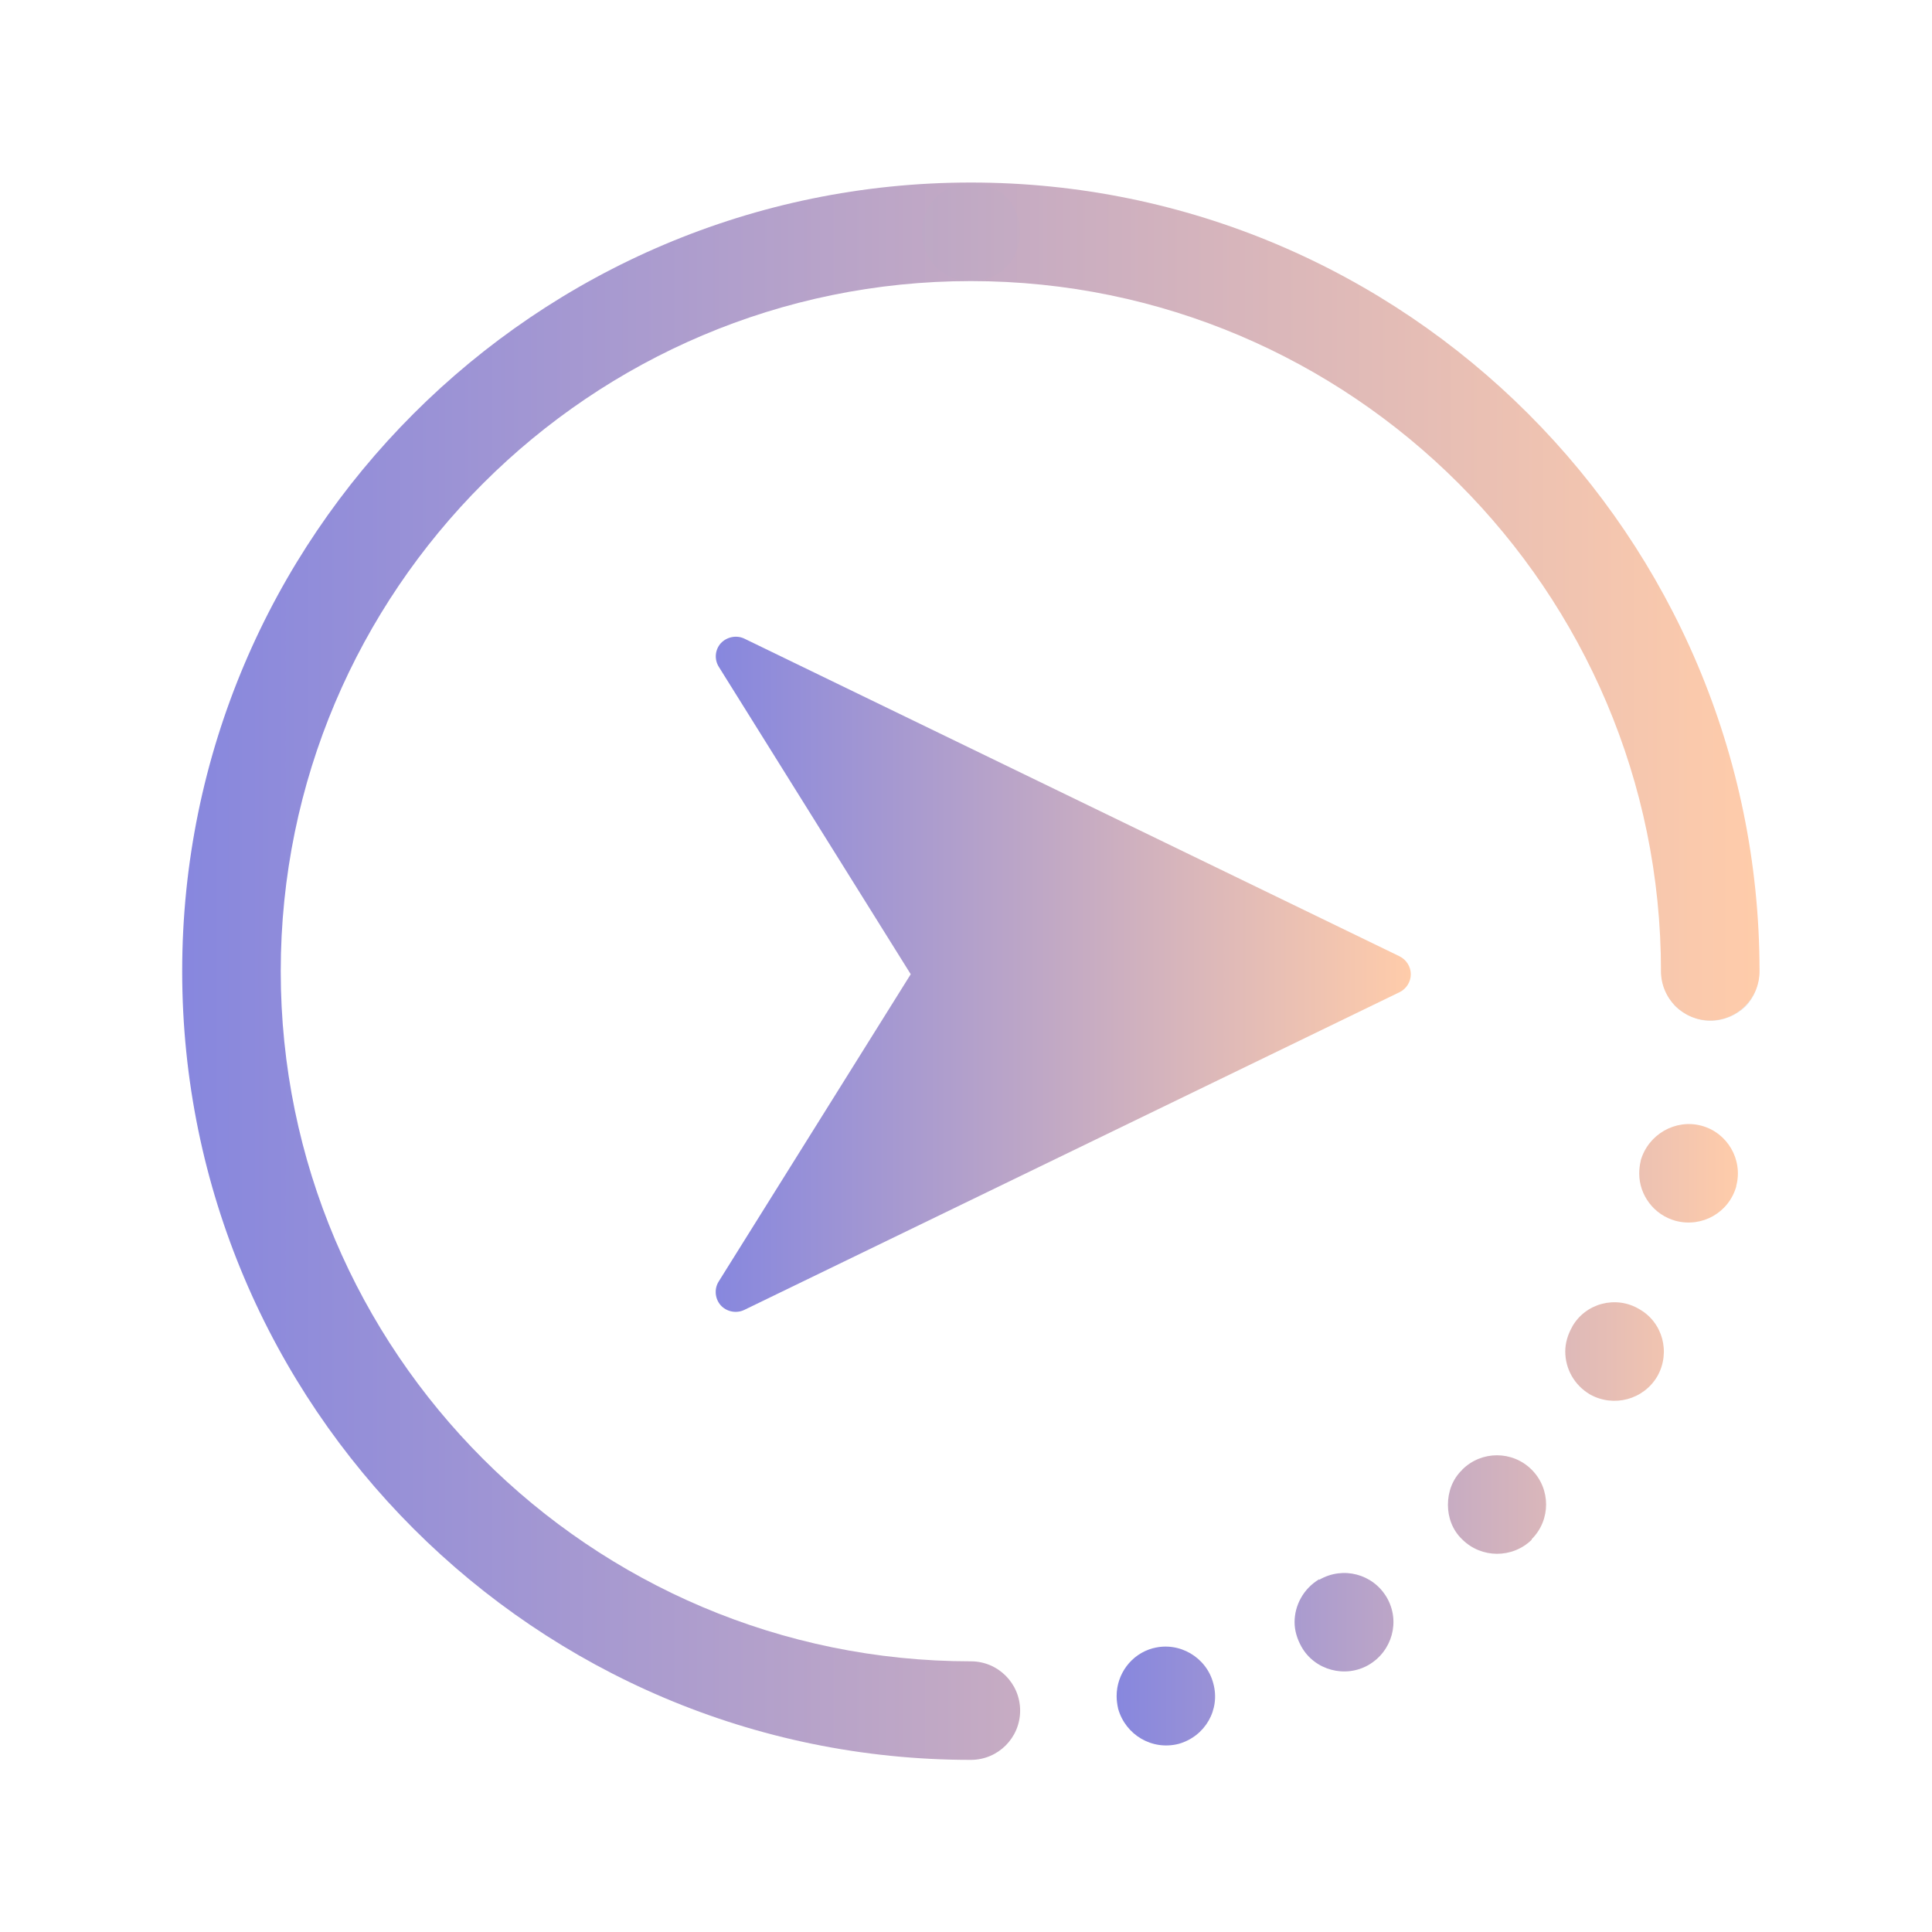 <?xml version="1.0" encoding="UTF-8" standalone="no"?>
<svg
   width="128"
   height="128"
   id="svg5048"
   version="1.1"
   inkscape:version="1.1.1 (3bf5ae0d25, 2021-09-20)"
   sodipodi:docname="login.svg"
   xmlns:inkscape="http://www.inkscape.org/namespaces/inkscape"
   xmlns:sodipodi="http://sodipodi.sourceforge.net/DTD/sodipodi-0.dtd"
   xmlns:xlink="http://www.w3.org/1999/xlink"
   xmlns="http://www.w3.org/2000/svg"
   xmlns:svg="http://www.w3.org/2000/svg"
   xmlns:rdf="http://www.w3.org/1999/02/22-rdf-syntax-ns#"
   xmlns:cc="http://creativecommons.org/ns#"
   xmlns:dc="http://purl.org/dc/elements/1.1/">
  <defs
     id="defs5050">
    <linearGradient
       inkscape:collect="always"
       id="linearGradient949">
      <stop
         style="stop-color:#8787de;stop-opacity:1"
         offset="0"
         id="stop945" />
      <stop
         style="stop-color:#ffccaa;stop-opacity:1"
         offset="1"
         id="stop947" />
    </linearGradient>
    <filter
       id="filter4004-4"
       inkscape:label="Colorize"
       inkscape:menu="Color"
       inkscape:menu-tooltip="Blend image or object with a flood color and set lightness and contrast"
       x="0"
       y="0"
       width="1"
       height="1"
       color-interpolation-filters="sRGB">
      <feColorMatrix
         id="feColorMatrix4006-0"
         values="1"
         in="SourceGraphic"
         type="saturate"
         result="result2" />
      <feFlood
         id="feFlood4008-2"
         flood-color="rgb(250,247,247)"
         flood-opacity="1"
         result="result1" />
      <feBlend
         id="feBlend4010-1"
         in2="result2"
         mode="multiply"
         in="result1"
         result="result3" />
      <feComposite
         id="feComposite4012-3"
         in2="SourceGraphic"
         operator="in"
         result="result4" />
    </filter>
    <filter
       id="filter4004-44"
       inkscape:label="Colorize"
       inkscape:menu="Color"
       inkscape:menu-tooltip="Blend image or object with a flood color and set lightness and contrast"
       x="0"
       y="0"
       width="1"
       height="1"
       color-interpolation-filters="sRGB">
      <feColorMatrix
         id="feColorMatrix4006-8"
         values="1"
         in="SourceGraphic"
         type="saturate"
         result="result2" />
      <feFlood
         id="feFlood4008-0"
         flood-color="rgb(250,247,247)"
         flood-opacity="1"
         result="result1" />
      <feBlend
         id="feBlend4010-5"
         in2="result2"
         mode="multiply"
         in="result1"
         result="result3" />
      <feComposite
         id="feComposite4012-6"
         in2="SourceGraphic"
         operator="in"
         result="result4" />
    </filter>
    <style
       id="current-color-scheme"
       type="text/css">      .ColorScheme-Text {
        color:#31363b;
      }
      .ColorScheme-Background{
        color:#eff0f1;
      }
      .ColorScheme-ViewText {
        color:#31363b;
      }
      .ColorScheme-ViewBackground{
        color:#fcfcfc;
      }
      .ColorScheme-ViewHover {
        color:#3daee9;
      }
      .ColorScheme-ViewFocus{
        color:#3daee9;
      }
      .ColorScheme-ButtonText {
        color:#31363b;
      }
      .ColorScheme-ButtonBackground{
        color:#eff0f1;
      }
      .ColorScheme-ButtonHover {
        color:#3daee9;
      }
      .ColorScheme-ButtonFocus{
        color:#3daee9;
      }</style>
    <linearGradient
       gradientUnits="userSpaceOnUse"
       y2="529.798"
       x2="425.571"
       y1="542.798"
       x1="439.571"
       id="linearGradient4620"
       xlink:href="#linearGradient4460"
       inkscape:collect="always" />
    <linearGradient
       gradientUnits="userSpaceOnUse"
       y2="528.798"
       x2="427.571"
       y1="521.798"
       x1="435.571"
       id="linearGradient4612"
       xlink:href="#linearGradient4460"
       inkscape:collect="always" />
    <linearGradient
       gradientUnits="userSpaceOnUse"
       y2="531.798"
       x2="425.571"
       y1="529.798"
       x1="436.571"
       id="linearGradient4604"
       xlink:href="#linearGradient4460"
       inkscape:collect="always" />
    <linearGradient
       gradientUnits="userSpaceOnUse"
       y2="530.798"
       x2="425.571"
       y1="540.798"
       x1="419.571"
       id="linearGradient4594"
       xlink:href="#linearGradient4460"
       inkscape:collect="always" />
    <linearGradient
       gradientUnits="userSpaceOnUse"
       y2="528.798"
       x2="413.571"
       y1="541.798"
       x1="425.571"
       id="linearGradient4586"
       xlink:href="#linearGradient4460"
       inkscape:collect="always" />
    <linearGradient
       gradientUnits="userSpaceOnUse"
       y2="531.798"
       x2="406.571"
       y1="523.798"
       x1="416.571"
       id="linearGradient4578"
       xlink:href="#linearGradient4460"
       inkscape:collect="always" />
    <linearGradient
       gradientUnits="userSpaceOnUse"
       y2="528.798"
       x2="405.571"
       y1="544.798"
       x1="420.571"
       id="linearGradient4576"
       xlink:href="#linearGradient4460"
       inkscape:collect="always" />
    <linearGradient
       gradientUnits="userSpaceOnUse"
       y2="530.798"
       x2="401.571"
       y1="542.798"
       x1="396.571"
       id="linearGradient4568"
       xlink:href="#linearGradient4460"
       inkscape:collect="always" />
    <linearGradient
       gradientUnits="userSpaceOnUse"
       y2="528.798"
       x2="395.571"
       y1="531.798"
       x1="380.571"
       id="linearGradient4560"
       xlink:href="#linearGradient4460"
       inkscape:collect="always" />
    <linearGradient
       gradientUnits="userSpaceOnUse"
       y2="520.798"
       x2="391.571"
       y1="518.798"
       x1="377.571"
       id="linearGradient4552"
       xlink:href="#linearGradient4460"
       inkscape:collect="always" />
    <linearGradient
       gradientUnits="userSpaceOnUse"
       y2="523.602"
       x2="398.571"
       y1="528.798"
       x1="389.571"
       id="linearGradient4544"
       xlink:href="#linearGradient4460"
       inkscape:collect="always" />
    <linearGradient
       gradientUnits="userSpaceOnUse"
       y2="523.798"
       x2="402.571"
       y1="512.798"
       x1="414.571"
       id="linearGradient4536"
       xlink:href="#linearGradient4460"
       inkscape:collect="always" />
    <linearGradient
       gradientUnits="userSpaceOnUse"
       y2="520.798"
       x2="423.571"
       y1="518.798"
       x1="437.571"
       id="linearGradient4534"
       xlink:href="#linearGradient4460"
       inkscape:collect="always" />
    <linearGradient
       gradientUnits="userSpaceOnUse"
       y2="519.798"
       x2="420.571"
       y1="526.798"
       x1="433.571"
       id="linearGradient4526"
       xlink:href="#linearGradient4460"
       inkscape:collect="always" />
    <linearGradient
       gradientUnits="userSpaceOnUse"
       y2="514.798"
       x2="422.571"
       y1="521.798"
       x1="436.571"
       id="linearGradient4518"
       xlink:href="#linearGradient4460"
       inkscape:collect="always" />
    <linearGradient
       gradientUnits="userSpaceOnUse"
       y2="516.798"
       x2="427.571"
       y1="512.798"
       x1="436.571"
       id="linearGradient4510"
       xlink:href="#linearGradient4460"
       inkscape:collect="always" />
    <linearGradient
       gradientUnits="userSpaceOnUse"
       y2="520.798"
       x2="419.643"
       y1="524.798"
       x1="426.571"
       id="linearGradient4502"
       xlink:href="#linearGradient4460"
       inkscape:collect="always" />
    <linearGradient
       gradientUnits="userSpaceOnUse"
       y2="514.798"
       x2="409.571"
       y1="509.798"
       x1="416.571"
       id="linearGradient4494"
       xlink:href="#linearGradient4460"
       inkscape:collect="always" />
    <linearGradient
       gradientUnits="userSpaceOnUse"
       y2="510.798"
       x2="406.571"
       y1="522.798"
       x1="396.571"
       id="linearGradient4492"
       xlink:href="#linearGradient4460"
       inkscape:collect="always" />
    <linearGradient
       gradientUnits="userSpaceOnUse"
       y2="511.798"
       x2="402.571"
       y1="519.798"
       x1="389.571"
       id="linearGradient4484"
       xlink:href="#linearGradient4460"
       inkscape:collect="always" />
    <linearGradient
       gradientUnits="userSpaceOnUse"
       y2="505.798"
       x2="424.571"
       y1="500.798"
       x1="431.571"
       id="linearGradient4476"
       xlink:href="#linearGradient4460"
       inkscape:collect="always" />
    <linearGradient
       gradientUnits="userSpaceOnUse"
       y2="510.798"
       x2="420.571"
       y1="501.798"
       x1="427.571"
       id="linearGradient4466"
       xlink:href="#linearGradient4460"
       inkscape:collect="always" />
    <linearGradient
       gradientUnits="userSpaceOnUse"
       y2="504.798"
       x2="412.571"
       y1="513.798"
       x1="414.571"
       id="linearGradient4458"
       xlink:href="#linearGradient4460"
       inkscape:collect="always" />
    <linearGradient
       gradientUnits="userSpaceOnUse"
       y2="502.798"
       x2="405.571"
       y1="512.798"
       x1="404.571"
       id="linearGradient4450"
       xlink:href="#linearGradient4460"
       inkscape:collect="always" />
    <linearGradient
       gradientUnits="userSpaceOnUse"
       y2="510.013"
       x2="392.571"
       y1="506.798"
       x1="404.571"
       id="linearGradient4440"
       xlink:href="#linearGradient4460"
       inkscape:collect="always" />
    <linearGradient
       gradientUnits="userSpaceOnUse"
       y2="508.798"
       x2="391.953"
       y1="516.798"
       x1="396.571"
       id="linearGradient4432"
       xlink:href="#linearGradient4460"
       inkscape:collect="always" />
    <linearGradient
       gradientUnits="userSpaceOnUse"
       y2="505.798"
       x2="409.571"
       y1="535.798"
       x1="409.571"
       id="linearGradient4341"
       xlink:href="#linearGradient4152"
       inkscape:collect="always" />
    <linearGradient
       inkscape:collect="always"
       id="linearGradient4152">
      <stop
         style="stop-color:#9526d0;stop-opacity:1"
         offset="0"
         id="stop4154" />
      <stop
         style="stop-color:#39a9f2;stop-opacity:1"
         offset="1"
         id="stop4156" />
    </linearGradient>
    <linearGradient
       id="linearGradient4303">
      <stop
         id="stop4305"
         offset="0"
         style="stop-color:#c6cdd1;stop-opacity:1" />
      <stop
         id="stop4307"
         offset="1"
         style="stop-color:#e0e5e7;stop-opacity:1" />
    </linearGradient>
    <linearGradient
       gradientTransform="matrix(3.182,0,0,3.182,-1223.636,-1597.385)"
       gradientUnits="userSpaceOnUse"
       y2="536.798"
       x2="408.571"
       y1="547.798"
       x1="408.571"
       id="linearGradient4272"
       xlink:href="#linearGradient4303"
       inkscape:collect="always" />
    <linearGradient
       gradientUnits="userSpaceOnUse"
       y2="503.798"
       x2="409.571"
       y1="536.798"
       x1="409.571"
       id="linearGradient4250"
       xlink:href="#linearGradient4159"
       inkscape:collect="always"
       gradientTransform="matrix(3.182,0,0,3.182,-1223.636,-1597.385)" />
    <linearGradient
       inkscape:collect="always"
       id="linearGradient4159">
      <stop
         style="stop-color:#2a2c2f;stop-opacity:1"
         offset="0"
         id="stop4161" />
      <stop
         style="stop-color:#424649;stop-opacity:1"
         offset="1"
         id="stop4163" />
    </linearGradient>
    <linearGradient
       id="linearGradient4460"
       inkscape:collect="always">
      <stop
         id="stop4462"
         offset="0"
         style="stop-color:#ffffff;stop-opacity:1;" />
      <stop
         id="stop4464"
         offset="1"
         style="stop-color:#ffffff;stop-opacity:0;" />
    </linearGradient>
    <linearGradient
       inkscape:collect="always"
       xlink:href="#linearGradient1110"
       id="linearGradient1171"
       x1="15.193"
       y1="3.818"
       x2="16.807"
       y2="3.818"
       gradientUnits="userSpaceOnUse"
       gradientTransform="matrix(1.263,0,0,1.263,384.553,507.551)" />
    <linearGradient
       inkscape:collect="always"
       id="linearGradient1110">
      <stop
         style="stop-color:#00ffcc;stop-opacity:1"
         offset="0"
         id="stop1106" />
      <stop
         style="stop-color:#2ad4ff;stop-opacity:1"
         offset="1"
         id="stop1108" />
    </linearGradient>
    <linearGradient
       inkscape:collect="always"
       xlink:href="#linearGradient949"
       id="linearGradient951"
       x1="388.343"
       y1="527.762"
       x2="421.186"
       y2="527.762"
       gradientUnits="userSpaceOnUse" />
    <linearGradient
       inkscape:collect="always"
       xlink:href="#linearGradient949"
       id="linearGradient1151"
       x1="399.451"
       y1="527.826"
       x2="413.924"
       y2="527.826"
       gradientUnits="userSpaceOnUse" />
    <linearGradient
       inkscape:collect="always"
       xlink:href="#linearGradient949"
       id="linearGradient1159"
       x1="407.798"
       y1="537.414"
       x2="420.735"
       y2="537.414"
       gradientUnits="userSpaceOnUse" />
  </defs>
  <sodipodi:namedview
     id="base"
     pagecolor="#ffffff"
     bordercolor="#000000"
     borderopacity="1"
     inkscape:pageopacity="0.2627451"
     inkscape:pageshadow="2"
     inkscape:zoom="2"
     inkscape:cx="118.5"
     inkscape:cy="76.5"
     inkscape:document-units="px"
     inkscape:current-layer="layer1-5"
     showgrid="false"
     inkscape:window-width="1920"
     inkscape:window-height="1013"
     inkscape:window-x="0"
     inkscape:window-y="0"
     inkscape:window-maximized="1"
     fit-margin-top="0"
     fit-margin-left="0"
     fit-margin-right="0"
     fit-margin-bottom="0"
     inkscape:snap-bbox="true"
     inkscape:document-rotation="0"
     inkscape:lockguides="false"
     inkscape:pagecheckerboard="0">
    <inkscape:grid
       type="xygrid"
       id="grid3006"
       empspacing="4"
       visible="true"
       enabled="true"
       snapvisiblegridlinesonly="true"
       color="#0000ff"
       opacity="0.02"
       empcolor="#0000ff"
       empopacity="0.039" />
  </sodipodi:namedview>
  <g
     inkscape:label="Layer 1"
     inkscape:groupmode="layer"
     id="layer1"
     transform="translate(-6.13,-913.753)">
    <g
       transform="matrix(3.182,0,0,3.182,-1217.507,-701.241)"
       id="layer1-5"
       inkscape:label="Capa 1">
      <path
         d="m 419.139,527.769 c 0,-0.278 0.113,-0.535 0.297,-0.729 0.195,-0.186 0.462,-0.298 0.729,-0.298 0.267,0 0.534,0.112 0.729,0.298 0.38,0.369 0.38,1.067 0,1.457 -0.195,0.185 -0.462,0.298 -0.729,0.298 -0.267,0 -0.534,-0.113 -0.729,-0.298 -0.185,-0.195 -0.297,-0.462 -0.297,-0.729 z"
         id="path8-6"
         style="fill:#e6e6e6;stroke-width:1.026" />
      <path
         d="m 413.692,527.453 -13.645,-6.616 c -0.165,-0.078 -0.364,-0.036 -0.488,0.095 -0.124,0.137 -0.141,0.339 -0.041,0.496 l 3.994,6.397 -3.998,6.397 c -0.099,0.157 -0.078,0.36 0.041,0.496 0.078,0.087 0.195,0.137 0.31,0.137 0.062,0 0.124,-0.012 0.182,-0.041 l 13.645,-6.616 c 0.141,-0.07 0.232,-0.215 0.232,-0.372 0,-0.157 -0.091,-0.302 -0.232,-0.372 z"
         id="path2-3-1"
         style="fill:url(#linearGradient1151);fill-opacity:1.0;stroke-width:0.413" />
      <path
         d="m 388.343,527.762 c 0,-9.054 7.367,-16.421 16.421,-16.421 9.054,0 16.421,7.367 16.421,16.421 0,0.567 -0.46,1.026 -1.026,1.026 -0.567,0 -1.026,-0.46 -1.026,-1.026 0,-7.923 -6.445,-14.369 -14.369,-14.369 -7.923,0 -14.369,6.445 -14.369,14.369 0,7.923 6.445,14.369 14.369,14.369 0.567,0 1.026,0.459 1.026,1.026 0,0.568 -0.46,1.026 -1.026,1.026 -9.054,0 -16.421,-7.367 -16.421,-16.421 z"
         id="path2-0"
         style="fill:url(#linearGradient951);fill-opacity:1;stroke-width:1.026" />
      <path
         d="m 403.744,512.374 c 0,-0.267 0.113,-0.534 0.298,-0.729 0.195,-0.185 0.462,-0.298 0.729,-0.298 0.267,0 0.534,0.113 0.729,0.298 0.38,0.39 0.38,1.067 0,1.457 -0.195,0.185 -0.462,0.298 -0.729,0.298 -0.267,0 -0.534,-0.113 -0.729,-0.298 -0.185,-0.195 -0.298,-0.462 -0.298,-0.729 z"
         id="path4-6"
         style="fill:url(#linearGradient1171);fill-opacity:1;stroke-width:1.026;opacity:0.01" />
      <path
         d="m 408.559,541.858 c 0.544,-0.144 1.108,0.186 1.252,0.729 v 0 c 0.154,0.554 -0.174,1.108 -0.718,1.262 v 0 c -0.554,0.144 -1.108,-0.185 -1.262,-0.729 v 0 c -0.02,-0.092 -0.032,-0.174 -0.032,-0.267 v 0 c 0,-0.452 0.298,-0.872 0.76,-0.996 z m 3.459,-1.437 v 0.012 c 0.493,-0.287 1.119,-0.123 1.406,0.369 v 0 c 0.287,0.493 0.113,1.119 -0.38,1.405 v 0 c -0.482,0.278 -1.119,0.113 -1.396,-0.379 v 0 c -0.092,-0.164 -0.144,-0.339 -0.144,-0.513 v 0 c 0,-0.35 0.185,-0.698 0.513,-0.893 z m 2.976,-2.28 c 0.4,-0.4 1.047,-0.4 1.447,0 v 0 c 0.4,0.401 0.4,1.048 0,1.447 v 0 c 0,0 0,0 0,0.012 v 0 c -0.4,0.391 -1.047,0.391 -1.447,-0.008 v 0 c -0.205,-0.194 -0.297,-0.462 -0.297,-0.718 v 0 c 0,-0.267 0.092,-0.534 0.297,-0.73 z m 2.289,-2.975 c 0.277,-0.493 0.913,-0.658 1.396,-0.369 v 0 c 0.493,0.277 0.657,0.903 0.38,1.396 v 0 0 0 c -0.287,0.492 -0.913,0.657 -1.406,0.38 v 0 c -0.328,-0.195 -0.513,-0.535 -0.513,-0.893 v 0 c 0,-0.174 0.051,-0.349 0.144,-0.513 z m 1.427,-3.459 v 0 c 0.154,-0.544 0.718,-0.872 1.262,-0.729 v 0 c 0.544,0.144 0.872,0.707 0.729,1.252 v 0 c 0,0 0,0 0,0.012 v 0 c -0.154,0.544 -0.708,0.863 -1.262,0.718 v 0 c -0.452,-0.123 -0.759,-0.534 -0.759,-0.986 v 0 c 0,-0.092 0.012,-0.185 0.032,-0.267 z"
         id="path6-2"
         style="fill:url(#linearGradient1159);fill-opacity:1.0;stroke-width:1.026" />
    </g>
  </g>
</svg>
